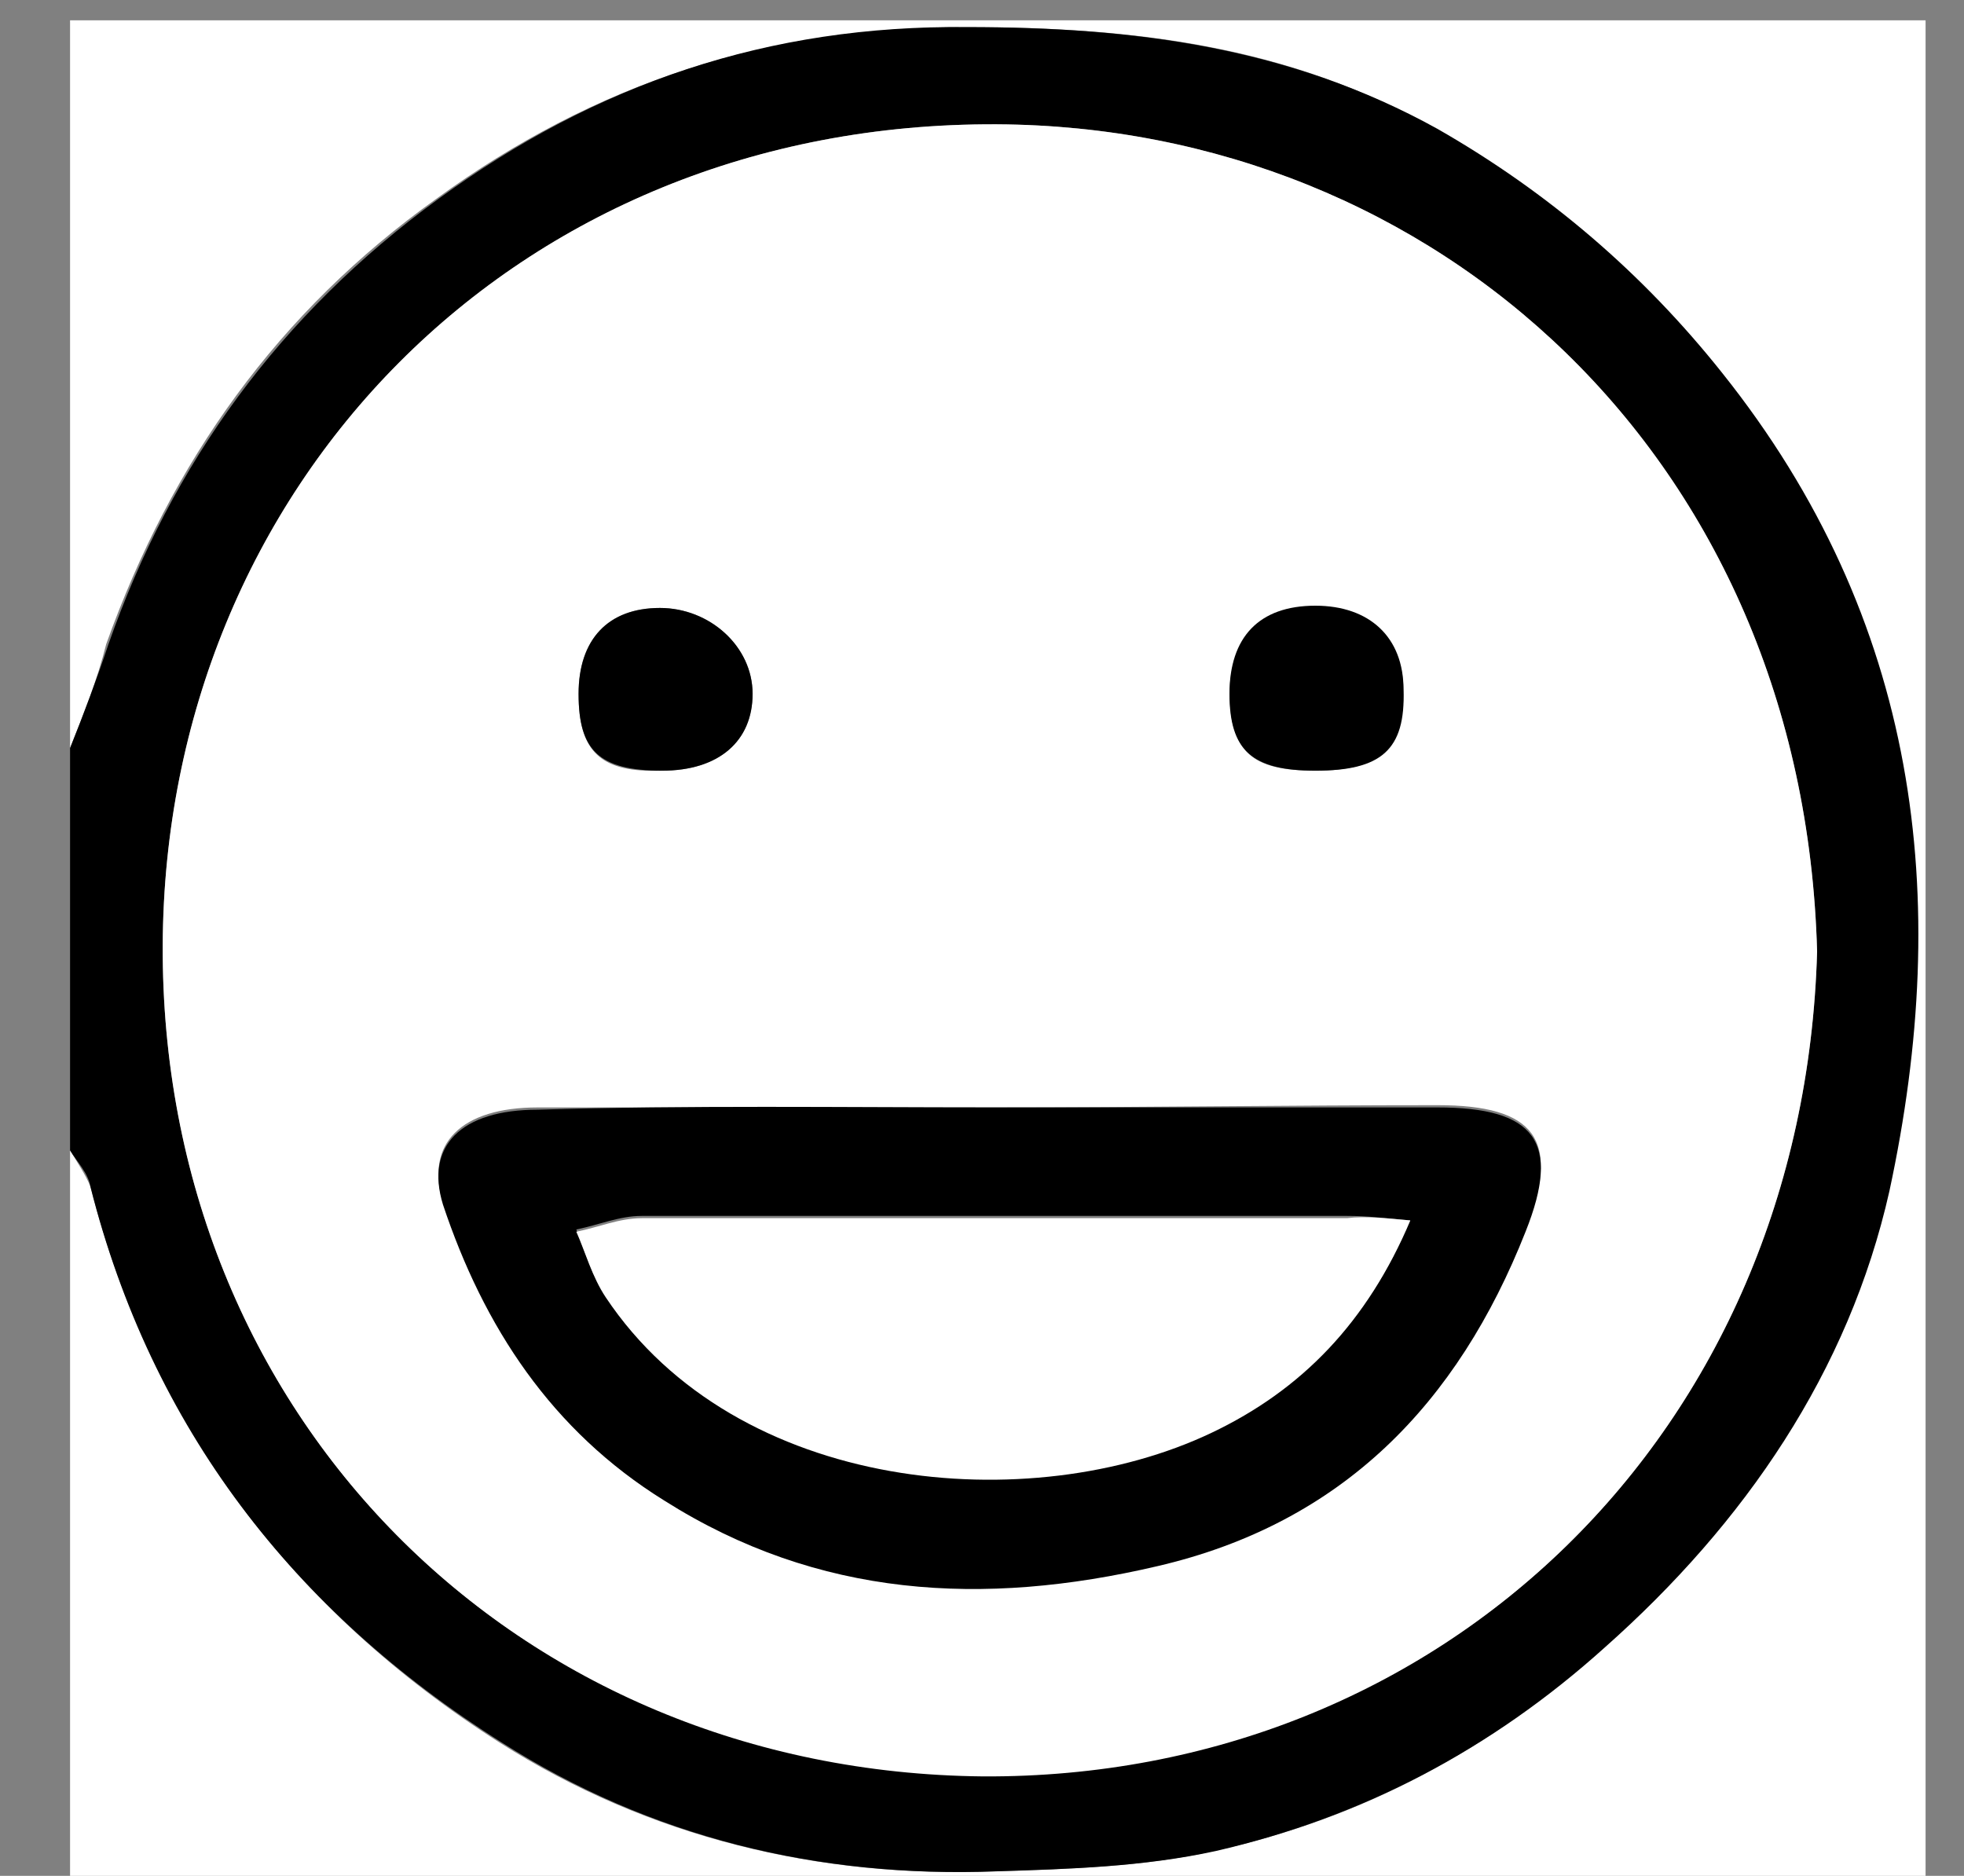 <?xml version="1.0" encoding="utf-8"?> <!-- Generator: Adobe Illustrator 19.0.0, SVG Export Plug-In . SVG Version: 6.00 Build 0)  --> <svg version="1.1" id="Layer_1" xmlns="http://www.w3.org/2000/svg" xmlns:xlink="http://www.w3.org/1999/xlink" x="0px" y="0px" viewBox="0 0 86.9 83" style="enable-background:new 0 0 86.9 83;" xml:space="preserve"><rect x="0" y="0" width="86.9" height="83" fill="#808080" stroke="none"/> <style type="text/css"> .st0{fill:#FFFFFF;} </style> <g> <path class="st0" d="M3.1,33.1c0-10.7,0-21.4,0-32.2c27.4,0,54.7,0,82.1,0c0,27.5,0,55,0,82.6c-27.4,0-54.7,0-82.1,0 c0-10.9,0-21.8,0-32.6c0.3,0.5,0.7,1.1,0.9,1.6c2.7,10.6,9,18.8,18.1,24.6c6.6,4.2,14.1,6,21.9,5.7c3.3-0.1,6.6-0.2,9.7-0.9 c6.5-1.4,12.3-4.5,17.2-9c6.2-5.5,10.8-12.2,12.6-20.2c2.9-13,1.3-25.4-7.4-36.2c-3.5-4.4-7.7-8-12.6-10.8 c-6.5-3.7-13.4-4.5-20.8-4.5c-8.8,0-16.4,2.5-23.4,7.6c-7,5-11.7,11.6-14.6,19.7C4.3,30.1,3.7,31.6,3.1,33.1z"/> <path d="M3.1,33.1c0.6-1.5,1.2-3.1,1.7-4.6c2.8-8,7.6-14.6,14.6-19.7c7-5.1,14.6-7.7,23.4-7.6c7.4,0,14.3,0.9,20.8,4.5 c4.9,2.8,9.1,6.4,12.6,10.8c8.7,10.9,10.2,23.2,7.4,36.2c-1.8,8-6.4,14.7-12.6,20.2c-5,4.5-10.7,7.5-17.2,9 c-3.2,0.7-6.5,0.8-9.7,0.9c-7.9,0.3-15.3-1.5-21.9-5.7C13,71.3,6.7,63.2,4,52.5c-0.1-0.6-0.6-1.1-0.9-1.6C3.1,45,3.1,39,3.1,33.1z M80.4,42.1C79.8,20.2,63.5,5.6,44.1,5.5C22.7,5.4,7.3,21.6,7.2,41.8C7.1,62.6,22.8,78.4,43.5,78.5C63.8,78.7,79.8,63.4,80.4,42.1z "/> <path class="st0" d="M80.4,42.1c-0.6,21.3-16.6,36.6-36.9,36.5C22.8,78.4,7.1,62.6,7.2,41.8C7.3,21.6,22.7,5.4,44.1,5.5 C63.5,5.6,79.8,20.2,80.4,42.1z M43.9,49c-6.7,0-13.4,0-20.1,0c-3.4,0-5,1.6-4.2,4.2c1.8,5.5,4.8,10,9.8,13.1 c6.8,4.3,14.2,4.7,21.8,2.9c8.2-1.9,13.3-7.2,16.3-14.8c1.6-4,0.4-5.5-3.9-5.5C57,48.9,50.5,49,43.9,49z M58.2,34.1 c2.9,0,3.9-1,3.9-3.5c0-2.3-1.5-3.8-3.9-3.7c-2.5,0-3.8,1.4-3.8,3.9C54.5,33.3,55.4,34.1,58.2,34.1z M29.3,34.1c2.5,0,4-1.3,4-3.4 c0-2.1-1.9-3.8-4.1-3.8c-2.3,0-3.6,1.4-3.6,3.8C25.6,33.3,26.6,34.2,29.3,34.1z"/> <path d="M43.9,49c6.6,0,13.1,0,19.7,0c4.3,0,5.5,1.5,3.9,5.5c-3,7.6-8.1,12.9-16.3,14.8c-7.7,1.8-15,1.4-21.8-2.9 c-5-3.1-8-7.7-9.8-13.1c-0.8-2.6,0.8-4.2,4.2-4.2C30.5,48.9,37.2,49,43.9,49z M62.4,54c-1.1-0.1-1.9-0.2-2.8-0.2 c-10.4,0-20.8,0-31.2,0c-1,0-1.9,0.4-2.9,0.6c0.4,1,0.7,2.1,1.3,2.9c5.8,8.7,18.8,9.8,26.8,6C57.5,61.5,60.5,58.5,62.4,54z"/> <path d="M58.2,34.1c-2.8,0-3.8-0.9-3.8-3.4c0-2.5,1.3-3.9,3.8-3.9c2.4,0,3.9,1.4,3.9,3.7C62.2,33.2,61.1,34.1,58.2,34.1z"/> <path d="M29.3,34.1c-2.8,0-3.7-0.9-3.7-3.4c0-2.4,1.3-3.8,3.6-3.8c2.2,0,4.1,1.7,4.1,3.8C33.3,32.8,31.8,34.1,29.3,34.1z"/> <path class="st0" d="M62.4,54c-1.9,4.5-4.8,7.5-8.8,9.4c-8,3.8-21,2.7-26.8-6c-0.6-0.9-0.9-2-1.3-2.9c1-0.2,1.9-0.6,2.9-0.6 c10.4,0,20.8,0,31.2,0C60.4,53.8,61.3,53.9,62.4,54z"/> </g> </svg>
